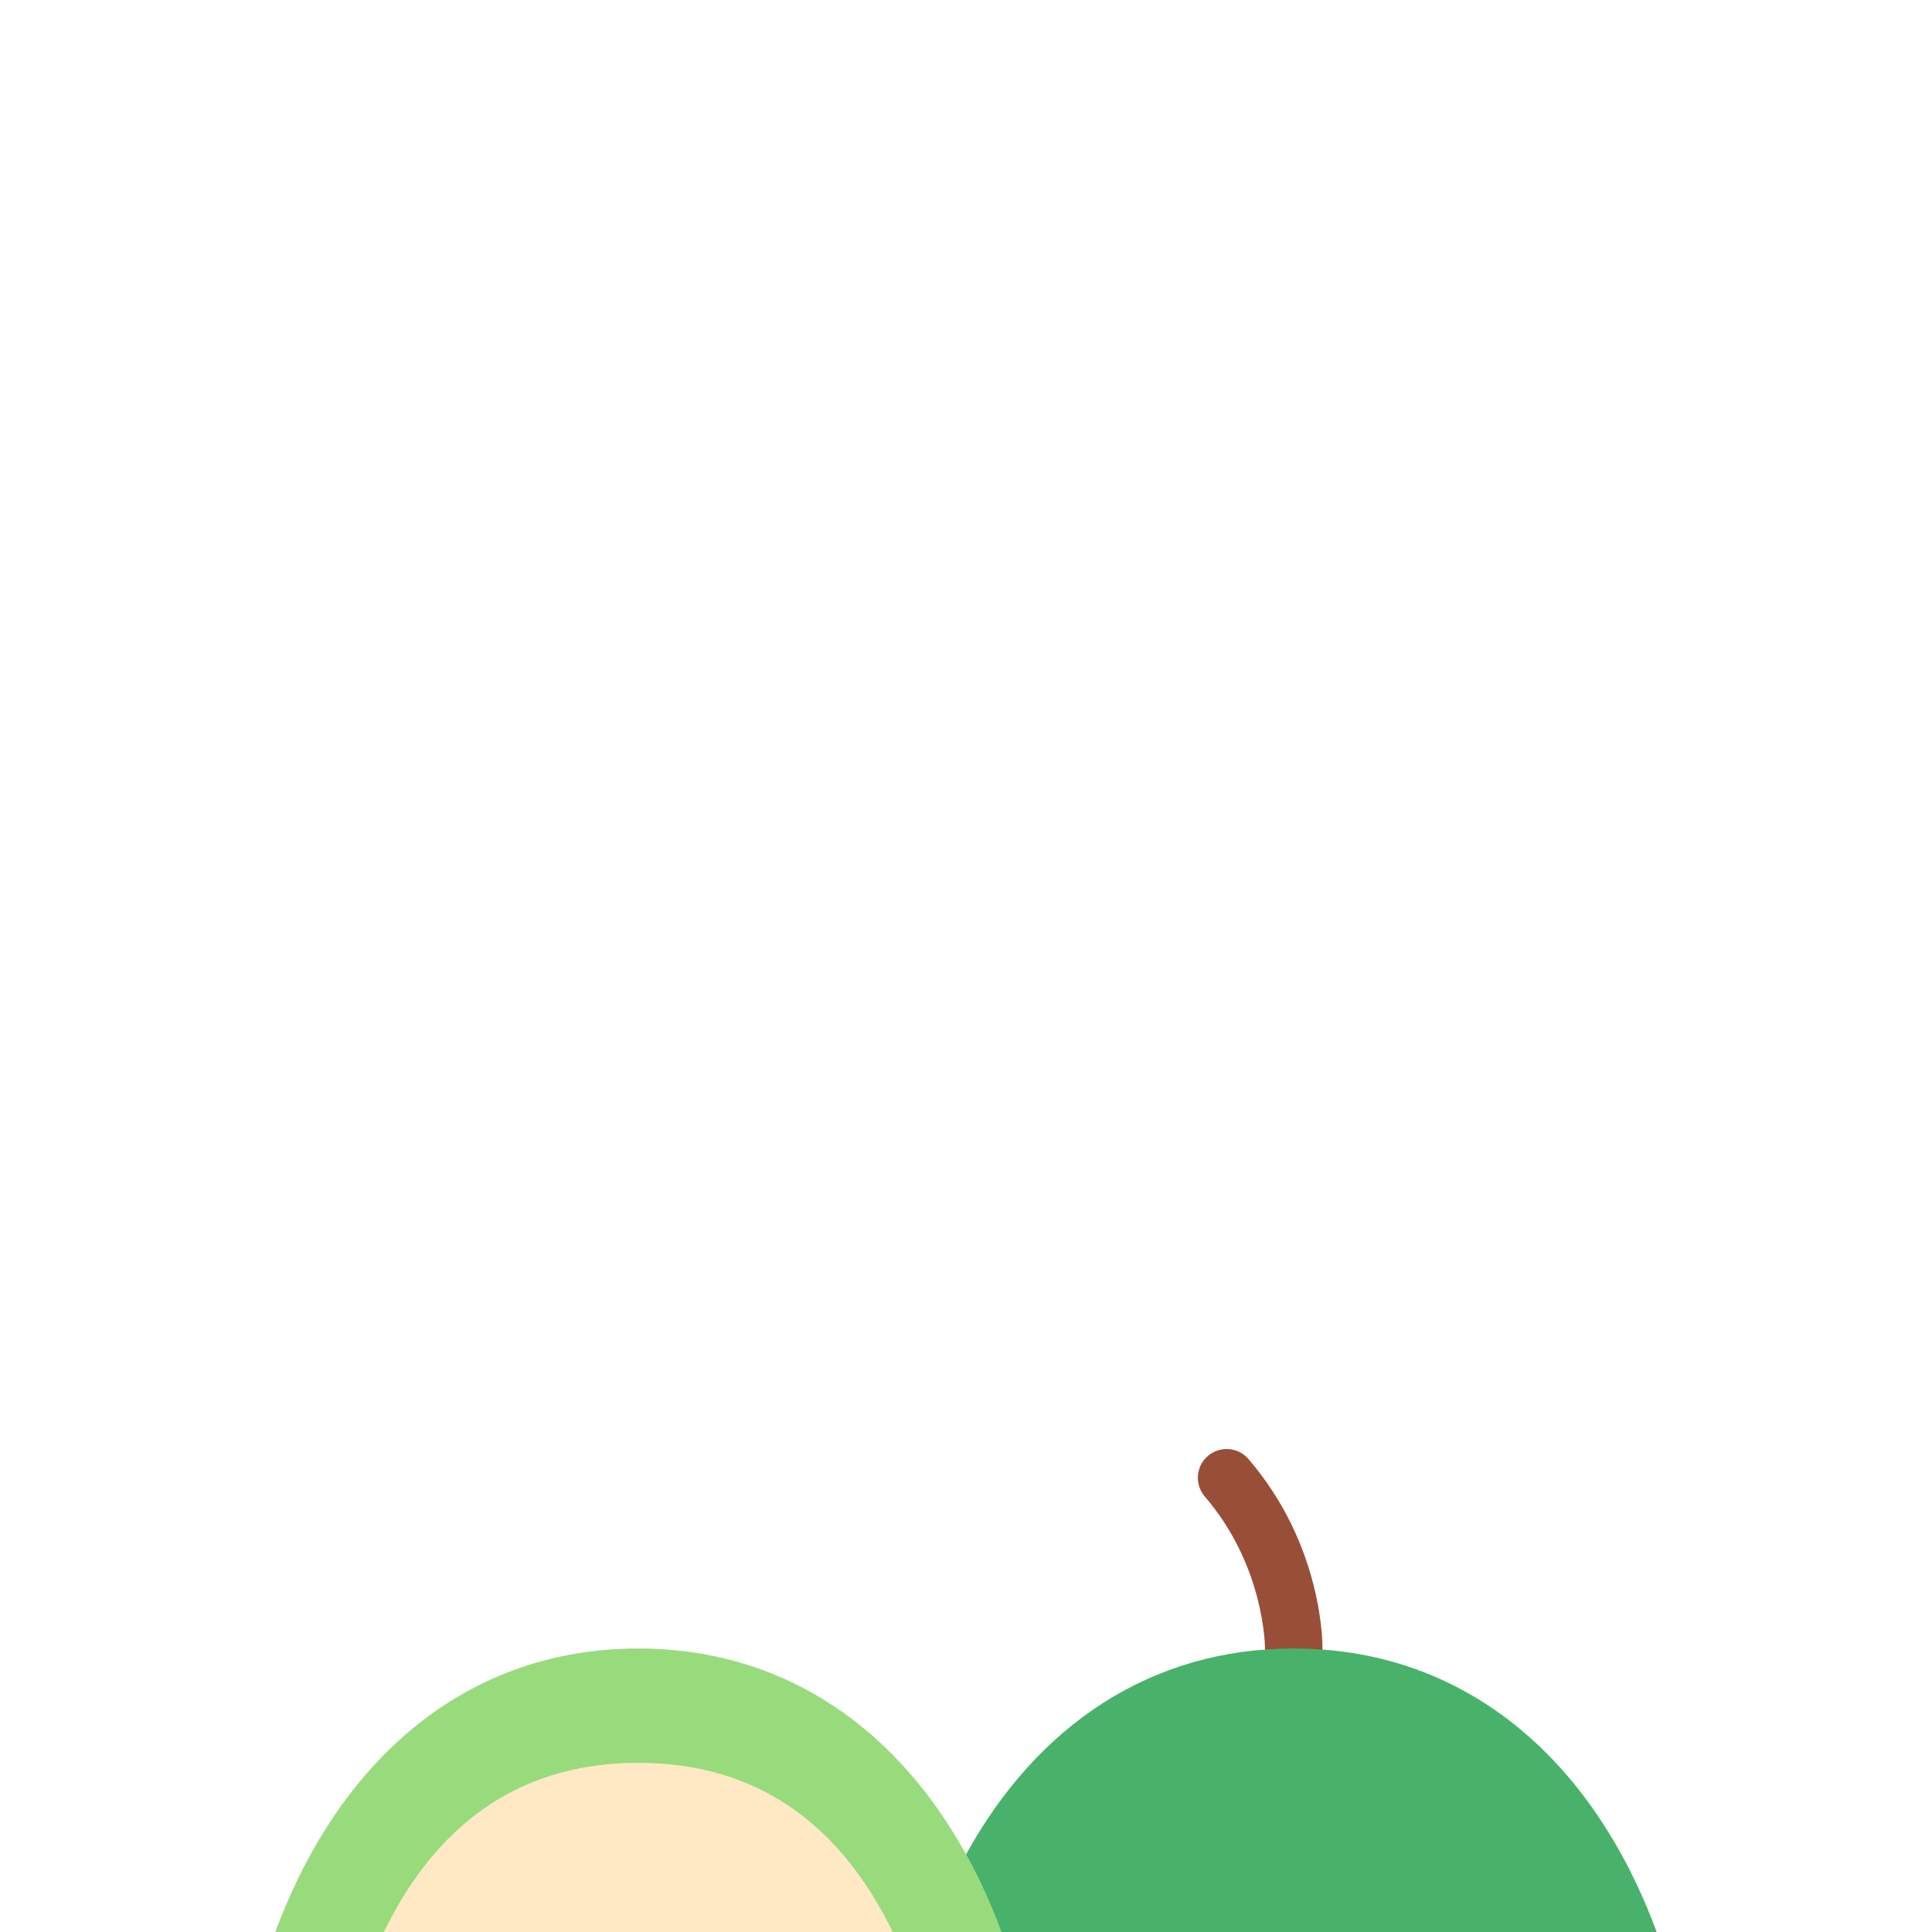 <svg width="16" height="16" viewBox="0 0 16 16" fill="none" xmlns="http://www.w3.org/2000/svg">
<g clip-path="url(#clip0)">
<g filter="url(#filter0_d)">
<path d="M10.714 1.89C10.713 1.89 10.711 1.89 10.71 1.89C10.579 1.888 10.474 1.78 10.476 1.649C10.476 1.636 10.473 0.97 9.978 0.394C9.892 0.294 9.903 0.143 10.003 0.058C10.103 -0.028 10.253 -0.017 10.339 0.083C10.959 0.804 10.953 1.622 10.952 1.656C10.95 1.786 10.844 1.89 10.714 1.89Z" fill="#994E37"/>
</g>
<g filter="url(#filter1_d)">
<path d="M15.796 10.656C15.32 8.459 14.447 8.224 14.037 5.291C13.73 3.088 12.491 1.652 10.714 1.652C9.533 1.652 8.59 2.286 8 3.358C8.298 3.899 8.506 4.552 8.61 5.291C9.019 8.224 9.892 8.459 10.368 10.656C10.678 12.086 10.195 14.401 8 15.451C8.713 15.792 9.607 16 10.714 16C15.226 16 16.206 12.551 15.796 10.656Z" fill="#48B26B"/>
</g>
<g filter="url(#filter2_d)">
<path d="M10.714 15.428C9.892 15.428 9.187 15.313 8.587 15.114C8.407 15.237 8.211 15.35 8 15.451C8.713 15.792 9.607 16 10.714 16C14.818 16 16 13.146 15.871 11.204C15.751 13.088 14.43 15.428 10.714 15.428Z" fill="#369B58"/>
</g>
<g filter="url(#filter3_d)">
<path d="M5.286 16C9.798 16 10.779 12.551 10.368 10.656C9.892 8.459 9.019 8.224 8.61 5.291C8.302 3.088 7.063 1.652 5.286 1.652C3.509 1.652 2.27 3.088 1.963 5.291C1.553 8.224 0.68 8.459 0.204 10.656C-0.206 12.551 0.774 16 5.286 16Z" fill="#98DB7C"/>
</g>
<g filter="url(#filter4_d)">
<path d="M5.286 15.428C1.57 15.428 0.249 13.088 0.129 11.204C-0 13.146 1.182 16 5.286 16C9.39 16 10.572 13.146 10.444 11.204C10.323 13.088 9.002 15.428 5.286 15.428Z" fill="#82D361"/>
</g>
<g filter="url(#filter5_d)">
<path d="M5.286 15.053C9.202 15.053 9.768 12.059 9.411 10.415C8.998 8.507 8.241 8.304 7.885 5.758C7.618 3.846 6.829 2.599 5.286 2.599C3.744 2.599 2.954 3.846 2.687 5.758C2.332 8.304 1.574 8.507 1.161 10.415C0.805 12.059 1.37 15.053 5.286 15.053Z" fill="#FFE8C4"/>
</g>
<g filter="url(#filter6_d)">
<path d="M5.277 13.65C6.356 13.65 7.419 13.01 7.23 11.449C7.058 10.027 6.076 8.868 5.277 8.868C4.478 8.868 3.496 10.027 3.324 11.449C3.135 13.01 4.199 13.65 5.277 13.65Z" fill="#994E37"/>
</g>
<g filter="url(#filter7_d)">
<path d="M5.277 13.079C4.357 13.079 3.447 12.612 3.318 11.505C3.161 13.025 4.212 13.65 5.277 13.65C6.343 13.65 7.393 13.025 7.236 11.505C7.107 12.612 6.198 13.079 5.277 13.079Z" fill="#844131"/>
</g>
</g>
<defs>
<filter id="filter0_d" x="-10.08" y="-8" width="41.032" height="41.89" filterUnits="userSpaceOnUse" color-interpolation-filters="sRGB">
<feFlood flood-opacity="0" result="BackgroundImageFix"/>
<feColorMatrix in="SourceAlpha" type="matrix" values="0 0 0 0 0 0 0 0 0 0 0 0 0 0 0 0 0 0 127 0"/>
<feOffset dy="12"/>
<feGaussianBlur stdDeviation="10"/>
<feColorMatrix type="matrix" values="0 0 0 0 0.671 0 0 0 0 0.671 0 0 0 0 0.671 0 0 0 0.25 0"/>
<feBlend mode="normal" in2="BackgroundImageFix" result="effect1_dropShadow"/>
<feBlend mode="normal" in="SourceGraphic" in2="effect1_dropShadow" result="shape"/>
</filter>
<filter id="filter1_d" x="-12" y="-6.348" width="47.881" height="54.348" filterUnits="userSpaceOnUse" color-interpolation-filters="sRGB">
<feFlood flood-opacity="0" result="BackgroundImageFix"/>
<feColorMatrix in="SourceAlpha" type="matrix" values="0 0 0 0 0 0 0 0 0 0 0 0 0 0 0 0 0 0 127 0"/>
<feOffset dy="12"/>
<feGaussianBlur stdDeviation="10"/>
<feColorMatrix type="matrix" values="0 0 0 0 0.671 0 0 0 0 0.671 0 0 0 0 0.671 0 0 0 0.25 0"/>
<feBlend mode="normal" in2="BackgroundImageFix" result="effect1_dropShadow"/>
<feBlend mode="normal" in="SourceGraphic" in2="effect1_dropShadow" result="shape"/>
</filter>
<filter id="filter2_d" x="-12" y="3.204" width="47.881" height="44.796" filterUnits="userSpaceOnUse" color-interpolation-filters="sRGB">
<feFlood flood-opacity="0" result="BackgroundImageFix"/>
<feColorMatrix in="SourceAlpha" type="matrix" values="0 0 0 0 0 0 0 0 0 0 0 0 0 0 0 0 0 0 127 0"/>
<feOffset dy="12"/>
<feGaussianBlur stdDeviation="10"/>
<feColorMatrix type="matrix" values="0 0 0 0 0.671 0 0 0 0 0.671 0 0 0 0 0.671 0 0 0 0.25 0"/>
<feBlend mode="normal" in2="BackgroundImageFix" result="effect1_dropShadow"/>
<feBlend mode="normal" in="SourceGraphic" in2="effect1_dropShadow" result="shape"/>
</filter>
<filter id="filter3_d" x="-19.881" y="-6.348" width="50.334" height="54.348" filterUnits="userSpaceOnUse" color-interpolation-filters="sRGB">
<feFlood flood-opacity="0" result="BackgroundImageFix"/>
<feColorMatrix in="SourceAlpha" type="matrix" values="0 0 0 0 0 0 0 0 0 0 0 0 0 0 0 0 0 0 127 0"/>
<feOffset dy="12"/>
<feGaussianBlur stdDeviation="10"/>
<feColorMatrix type="matrix" values="0 0 0 0 0.671 0 0 0 0 0.671 0 0 0 0 0.671 0 0 0 0.25 0"/>
<feBlend mode="normal" in2="BackgroundImageFix" result="effect1_dropShadow"/>
<feBlend mode="normal" in="SourceGraphic" in2="effect1_dropShadow" result="shape"/>
</filter>
<filter id="filter4_d" x="-19.881" y="3.204" width="50.334" height="44.796" filterUnits="userSpaceOnUse" color-interpolation-filters="sRGB">
<feFlood flood-opacity="0" result="BackgroundImageFix"/>
<feColorMatrix in="SourceAlpha" type="matrix" values="0 0 0 0 0 0 0 0 0 0 0 0 0 0 0 0 0 0 127 0"/>
<feOffset dy="12"/>
<feGaussianBlur stdDeviation="10"/>
<feColorMatrix type="matrix" values="0 0 0 0 0.671 0 0 0 0 0.671 0 0 0 0 0.671 0 0 0 0.25 0"/>
<feBlend mode="normal" in2="BackgroundImageFix" result="effect1_dropShadow"/>
<feBlend mode="normal" in="SourceGraphic" in2="effect1_dropShadow" result="shape"/>
</filter>
<filter id="filter5_d" x="-18.929" y="-5.401" width="48.431" height="52.454" filterUnits="userSpaceOnUse" color-interpolation-filters="sRGB">
<feFlood flood-opacity="0" result="BackgroundImageFix"/>
<feColorMatrix in="SourceAlpha" type="matrix" values="0 0 0 0 0 0 0 0 0 0 0 0 0 0 0 0 0 0 127 0"/>
<feOffset dy="12"/>
<feGaussianBlur stdDeviation="10"/>
<feColorMatrix type="matrix" values="0 0 0 0 0.671 0 0 0 0 0.671 0 0 0 0 0.671 0 0 0 0.25 0"/>
<feBlend mode="normal" in2="BackgroundImageFix" result="effect1_dropShadow"/>
<feBlend mode="normal" in="SourceGraphic" in2="effect1_dropShadow" result="shape"/>
</filter>
<filter id="filter6_d" x="-16.698" y="0.868" width="43.949" height="44.783" filterUnits="userSpaceOnUse" color-interpolation-filters="sRGB">
<feFlood flood-opacity="0" result="BackgroundImageFix"/>
<feColorMatrix in="SourceAlpha" type="matrix" values="0 0 0 0 0 0 0 0 0 0 0 0 0 0 0 0 0 0 127 0"/>
<feOffset dy="12"/>
<feGaussianBlur stdDeviation="10"/>
<feColorMatrix type="matrix" values="0 0 0 0 0.671 0 0 0 0 0.671 0 0 0 0 0.671 0 0 0 0.25 0"/>
<feBlend mode="normal" in2="BackgroundImageFix" result="effect1_dropShadow"/>
<feBlend mode="normal" in="SourceGraphic" in2="effect1_dropShadow" result="shape"/>
</filter>
<filter id="filter7_d" x="-16.697" y="3.504" width="43.949" height="42.146" filterUnits="userSpaceOnUse" color-interpolation-filters="sRGB">
<feFlood flood-opacity="0" result="BackgroundImageFix"/>
<feColorMatrix in="SourceAlpha" type="matrix" values="0 0 0 0 0 0 0 0 0 0 0 0 0 0 0 0 0 0 127 0"/>
<feOffset dy="12"/>
<feGaussianBlur stdDeviation="10"/>
<feColorMatrix type="matrix" values="0 0 0 0 0.671 0 0 0 0 0.671 0 0 0 0 0.671 0 0 0 0.25 0"/>
<feBlend mode="normal" in2="BackgroundImageFix" result="effect1_dropShadow"/>
<feBlend mode="normal" in="SourceGraphic" in2="effect1_dropShadow" result="shape"/>
</filter>
<clipPath id="clip0">
<rect width="16" height="16" fill="white"/>
</clipPath>
</defs>
</svg>
